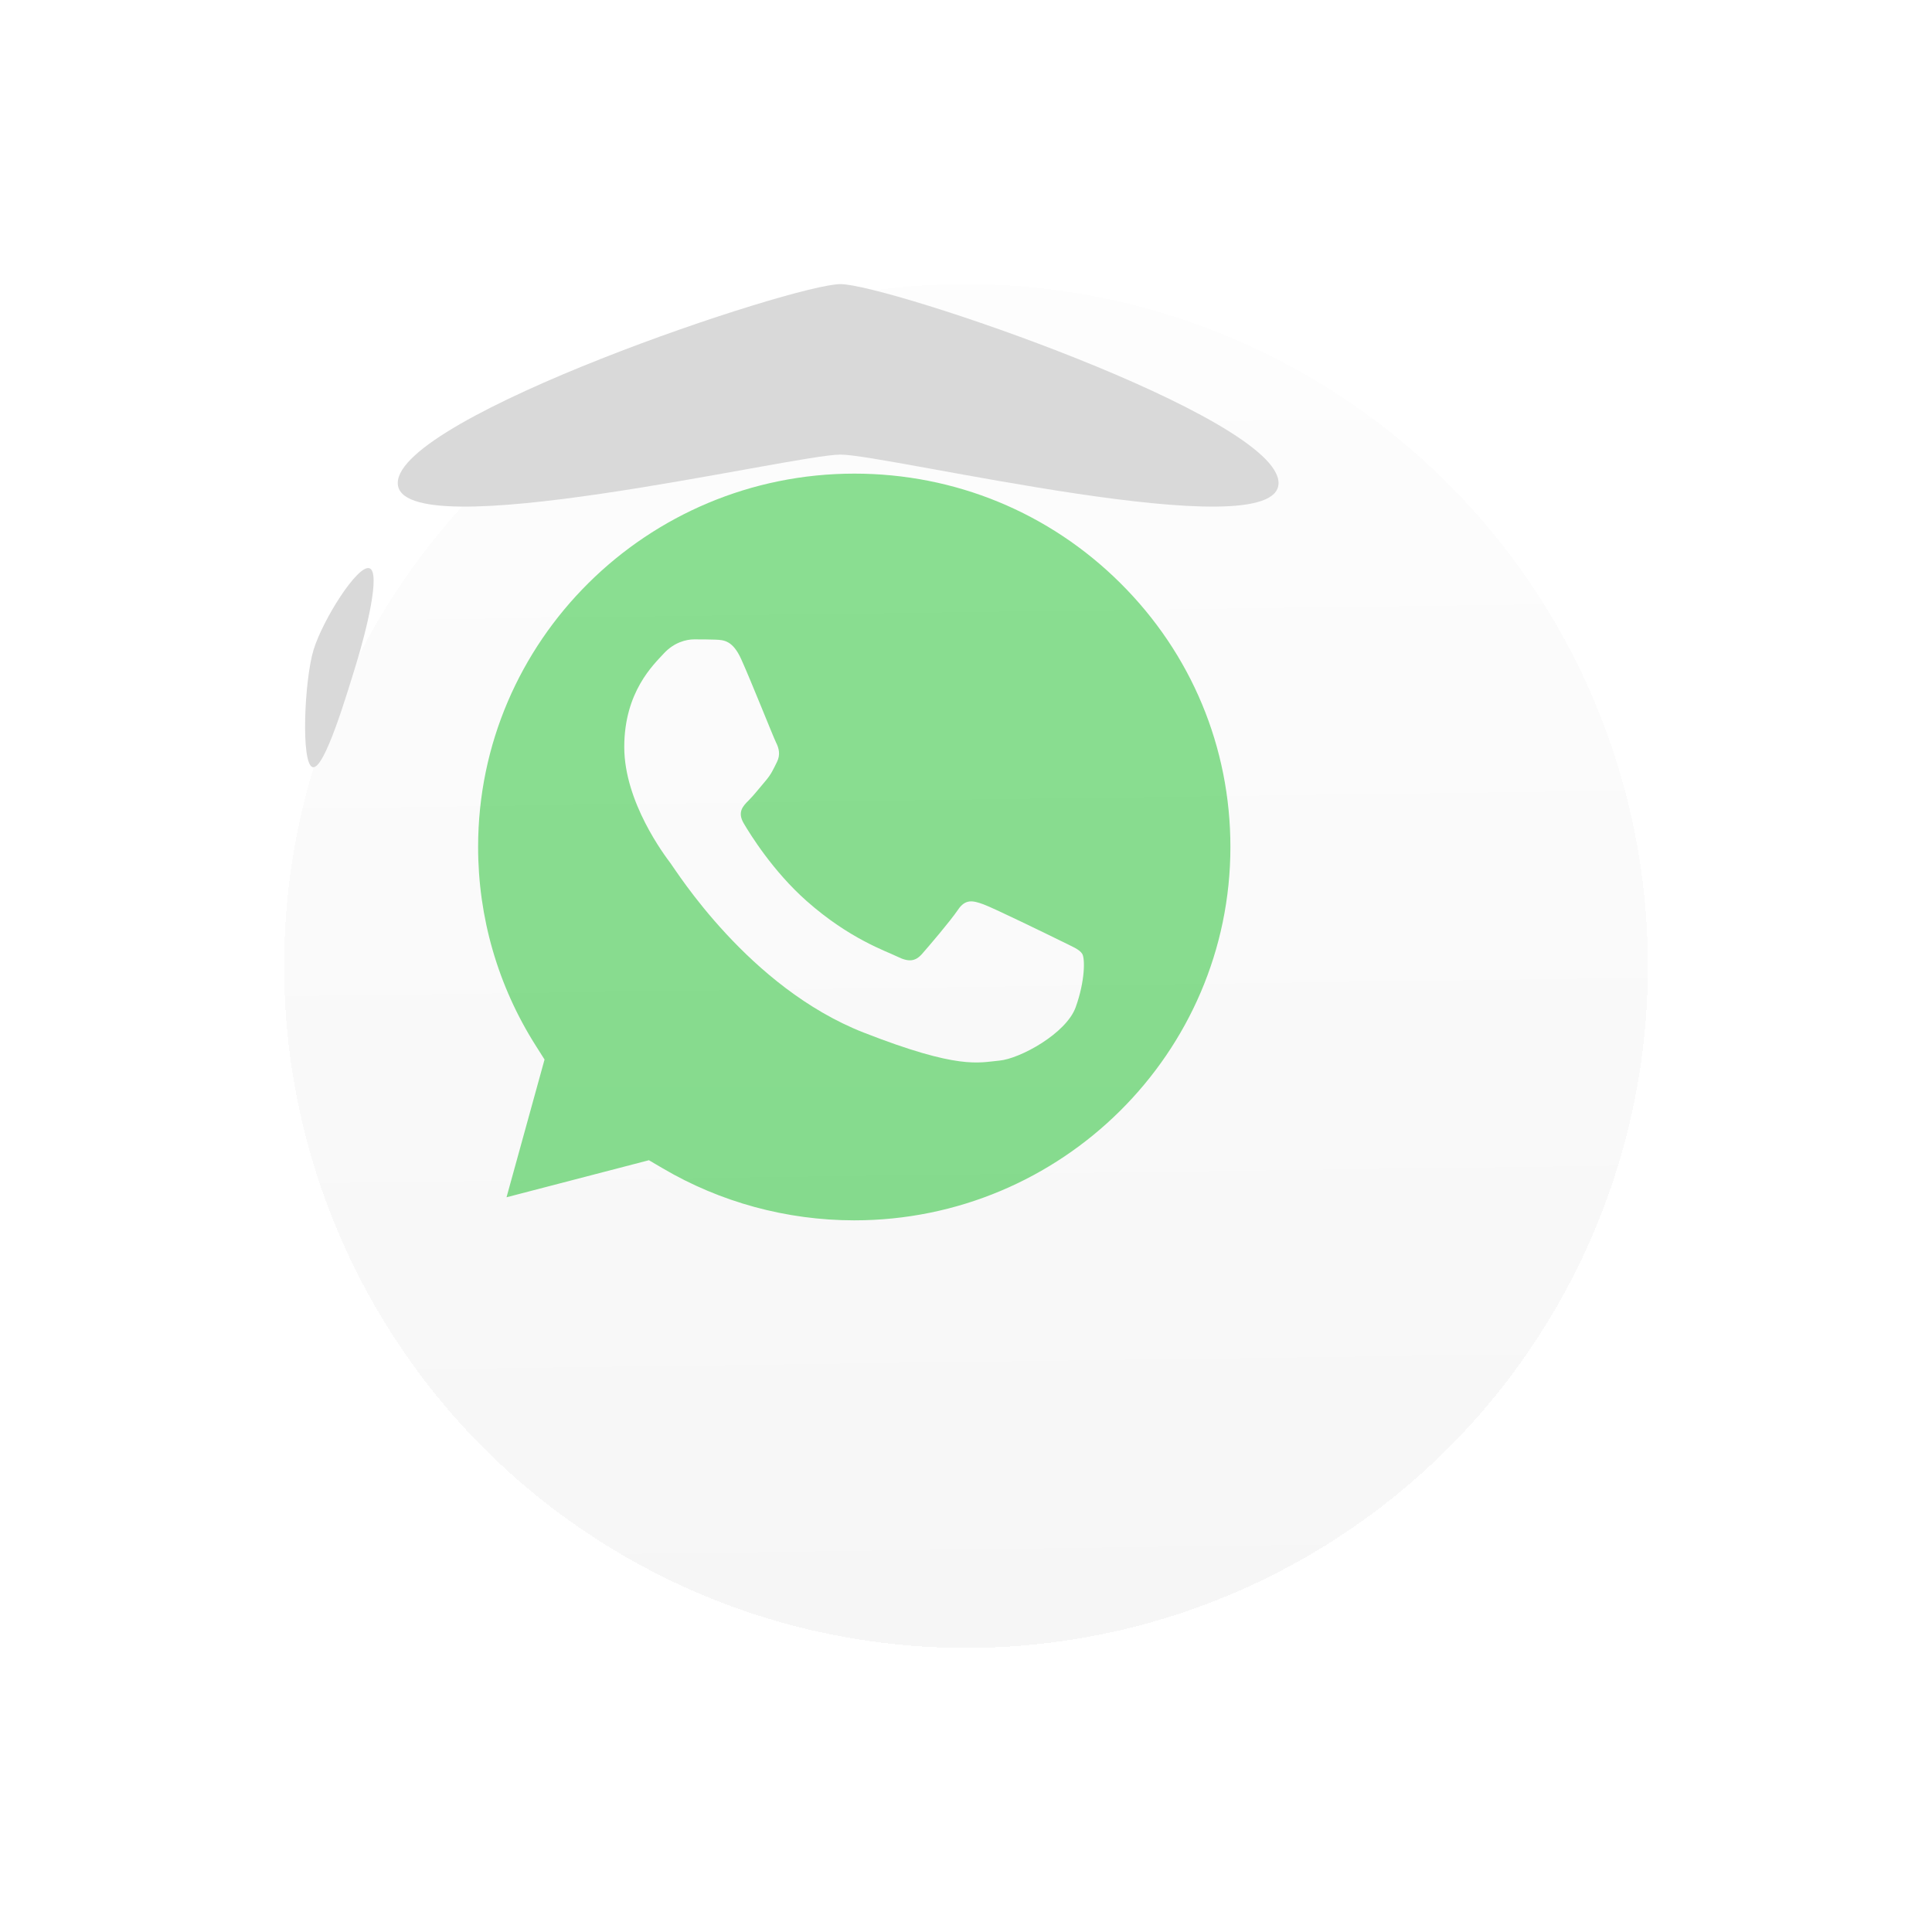 <svg width="34" height="34" viewBox="0 0 34 34" fill="none" xmlns="http://www.w3.org/2000/svg">
<g opacity="0.75" clip-path="url(#clip0_2976_1207)">
<path d="M7.343 14.904C7.343 16.249 7.697 17.561 8.37 18.718L7.279 22.671L11.355 21.61C12.482 22.22 13.745 22.539 15.029 22.539H15.032C19.27 22.539 22.719 19.117 22.721 14.91C22.722 12.872 21.923 10.955 20.471 9.513C19.019 8.072 17.089 7.277 15.032 7.276C10.794 7.276 7.345 10.698 7.343 14.904" fill="url(#paint0_linear_2976_1207)"/>
<path d="M7.069 14.902C7.068 16.294 7.435 17.654 8.132 18.852L7.002 22.947L11.224 21.848C12.387 22.478 13.697 22.81 15.03 22.81H15.034C19.423 22.81 22.996 19.265 22.998 14.908C22.999 12.797 22.171 10.811 20.667 9.317C19.163 7.824 17.164 7.001 15.034 7C10.643 7 7.071 10.545 7.069 14.902ZM9.583 18.646L9.426 18.398C8.763 17.352 8.413 16.143 8.414 14.902C8.415 11.281 11.385 8.335 15.036 8.335C16.804 8.335 18.466 9.019 19.716 10.261C20.966 11.502 21.654 13.152 21.653 14.908C21.652 18.529 18.682 21.476 15.034 21.476H15.031C13.843 21.475 12.678 21.158 11.662 20.56L11.42 20.418L8.914 21.07L9.583 18.646Z" fill="url(#paint1_linear_2976_1207)"/>
<path d="M13.043 11.598C12.894 11.27 12.737 11.263 12.595 11.257C12.479 11.252 12.346 11.252 12.214 11.252C12.081 11.252 11.865 11.302 11.683 11.499C11.501 11.697 10.986 12.175 10.986 13.147C10.986 14.118 11.7 15.058 11.799 15.19C11.899 15.321 13.176 17.379 15.198 18.171C16.88 18.829 17.222 18.698 17.587 18.665C17.951 18.632 18.764 18.187 18.93 17.726C19.096 17.265 19.096 16.87 19.046 16.787C18.996 16.705 18.863 16.655 18.664 16.556C18.465 16.458 17.487 15.98 17.305 15.914C17.122 15.848 16.989 15.815 16.857 16.013C16.724 16.21 16.343 16.655 16.227 16.787C16.111 16.919 15.995 16.935 15.796 16.837C15.597 16.738 14.956 16.529 14.195 15.856C13.604 15.333 13.204 14.686 13.088 14.489C12.972 14.291 13.076 14.184 13.175 14.086C13.265 13.997 13.375 13.855 13.474 13.74C13.573 13.624 13.607 13.542 13.673 13.41C13.739 13.279 13.706 13.163 13.656 13.064C13.607 12.966 13.22 11.989 13.043 11.598Z" fill="white"/>
</g>
<g filter="url(#filter0_dii_2976_1207)">
<circle cx="15" cy="15" r="12" fill="url(#paint2_linear_2976_1207)" fill-opacity="0.2" shape-rendering="crispEdges"/>
</g>
<g filter="url(#filter1_f_2976_1207)">
<path d="M22.5 8.5C22.5 9.669 15.619 8 14.791 8C13.962 8 7 9.669 7 8.5C7 7.331 13.962 5 14.791 5C15.619 5 22.5 7.331 22.5 8.5Z" fill="#D9D9D9"/>
</g>
<g filter="url(#filter2_f_2976_1207)">
<path d="M6.274 11.665C6.111 12.193 5.708 13.564 5.5 13.5C5.292 13.436 5.357 11.96 5.519 11.433C5.682 10.905 6.292 9.936 6.5 10C6.708 10.064 6.436 11.137 6.274 11.665Z" fill="#D9D9D9"/>
</g>
<defs>
<filter id="filter0_dii_2976_1207" x="0" y="0" width="34" height="34" filterUnits="userSpaceOnUse" color-interpolation-filters="sRGB">
<feFlood flood-opacity="0" result="BackgroundImageFix"/>
<feColorMatrix in="SourceAlpha" type="matrix" values="0 0 0 0 0 0 0 0 0 0 0 0 0 0 0 0 0 0 127 0" result="hardAlpha"/>
<feOffset dx="2" dy="2"/>
<feGaussianBlur stdDeviation="2.5"/>
<feComposite in2="hardAlpha" operator="out"/>
<feColorMatrix type="matrix" values="0 0 0 0 0 0 0 0 0 0 0 0 0 0 0 0 0 0 0.7 0"/>
<feBlend mode="normal" in2="BackgroundImageFix" result="effect1_dropShadow_2976_1207"/>
<feBlend mode="normal" in="SourceGraphic" in2="effect1_dropShadow_2976_1207" result="shape"/>
<feColorMatrix in="SourceAlpha" type="matrix" values="0 0 0 0 0 0 0 0 0 0 0 0 0 0 0 0 0 0 127 0" result="hardAlpha"/>
<feOffset dx="1" dy="1"/>
<feGaussianBlur stdDeviation="2.5"/>
<feComposite in2="hardAlpha" operator="arithmetic" k2="-1" k3="1"/>
<feColorMatrix type="matrix" values="0 0 0 0 0 0 0 0 0 0 0 0 0 0 0 0 0 0 0.25 0"/>
<feBlend mode="normal" in2="shape" result="effect2_innerShadow_2976_1207"/>
<feColorMatrix in="SourceAlpha" type="matrix" values="0 0 0 0 0 0 0 0 0 0 0 0 0 0 0 0 0 0 127 0" result="hardAlpha"/>
<feOffset dx="-1" dy="-1"/>
<feGaussianBlur stdDeviation="2.5"/>
<feComposite in2="hardAlpha" operator="arithmetic" k2="-1" k3="1"/>
<feColorMatrix type="matrix" values="0 0 0 0 1 0 0 0 0 1 0 0 0 0 1 0 0 0 0.25 0"/>
<feBlend mode="normal" in2="effect2_innerShadow_2976_1207" result="effect3_innerShadow_2976_1207"/>
</filter>
<filter id="filter1_f_2976_1207" x="3" y="1" width="23.5" height="11.916" filterUnits="userSpaceOnUse" color-interpolation-filters="sRGB">
<feFlood flood-opacity="0" result="BackgroundImageFix"/>
<feBlend mode="normal" in="SourceGraphic" in2="BackgroundImageFix" result="shape"/>
<feGaussianBlur stdDeviation="2" result="effect1_foregroundBlur_2976_1207"/>
</filter>
<filter id="filter2_f_2976_1207" x="3.869" y="8.497" width="4.207" height="6.505" filterUnits="userSpaceOnUse" color-interpolation-filters="sRGB">
<feFlood flood-opacity="0" result="BackgroundImageFix"/>
<feBlend mode="normal" in="SourceGraphic" in2="BackgroundImageFix" result="shape"/>
<feGaussianBlur stdDeviation="0.75" result="effect1_foregroundBlur_2976_1207"/>
</filter>
<linearGradient id="paint0_linear_2976_1207" x1="779.374" y1="1546.78" x2="779.374" y2="7.276" gradientUnits="userSpaceOnUse">
<stop stop-color="#1FAF38"/>
<stop offset="1" stop-color="#60D669"/>
</linearGradient>
<linearGradient id="paint1_linear_2976_1207" x1="806.799" y1="1601.71" x2="806.799" y2="7" gradientUnits="userSpaceOnUse">
<stop stop-color="#F9F9F9"/>
<stop offset="1" stop-color="white"/>
</linearGradient>
<linearGradient id="paint2_linear_2976_1207" x1="15" y1="-3.5" x2="15.5" y2="33.5" gradientUnits="userSpaceOnUse">
<stop stop-color="white" stop-opacity="0.22"/>
<stop offset="1" stop-opacity="0.22"/>
</linearGradient>
<clipPath id="clip0_2976_1207">
<rect width="16" height="16" fill="white" transform="translate(7 7)"/>
</clipPath>
</defs>
</svg>
